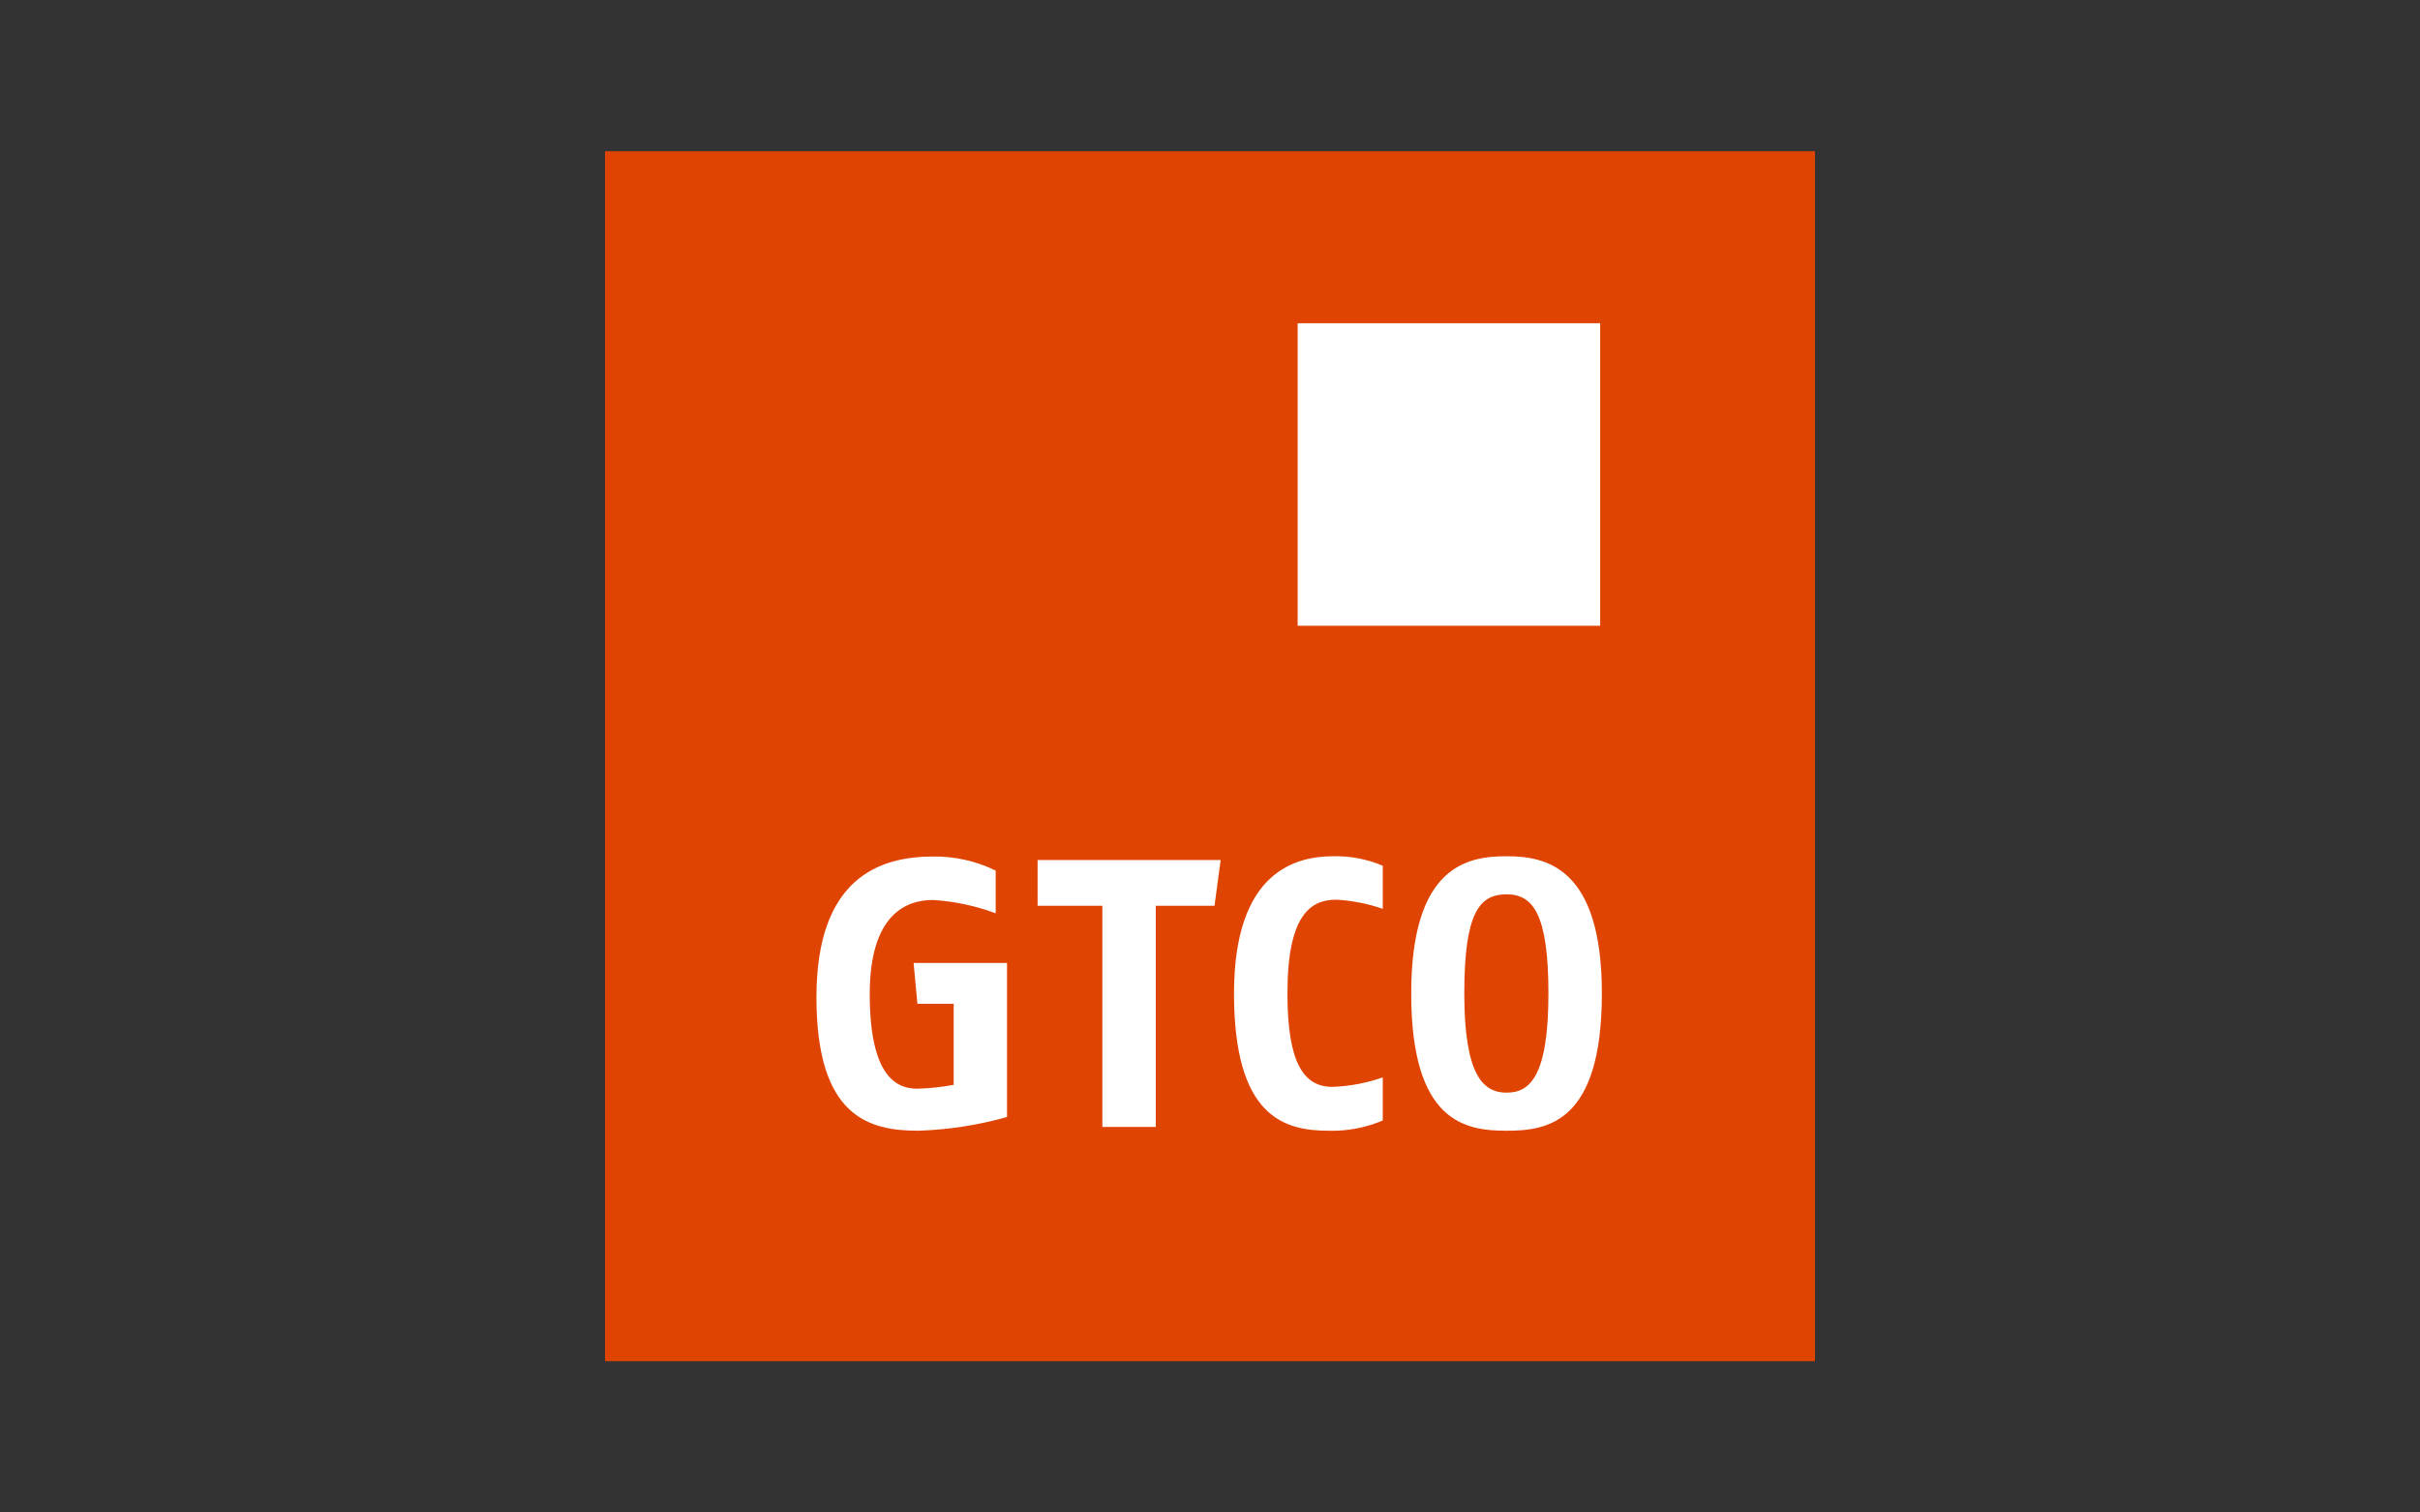 <svg width="128" height="80" viewBox="0 0 128 80" fill="none" xmlns="http://www.w3.org/2000/svg">
<rect x="0" y="0" width="128" height="80" fill="#333333" stroke="none"/>
<g id="logo / payment method / guarantee trust bank gtco / brand-dark">
<g id="logo">
<path d="M95.998 8H32.002V72H95.998V8Z" fill="#E04403"/>
<path d="M84.637 17.097H68.636V33.098H84.637V17.097Z" fill="white"/>
<path d="M48.569 59.808C45.962 59.808 43.184 59.082 43.184 52.752C43.184 46.422 46.535 45.304 49.354 45.304C50.501 45.289 51.635 45.544 52.665 46.049V48.306C51.602 47.911 50.486 47.674 49.354 47.602C47.924 47.602 46.003 48.369 46.003 52.581C46.003 57.049 47.492 57.585 48.524 57.585C49.168 57.567 49.809 57.499 50.442 57.38V53.094H48.524L48.323 50.935H53.264V59.082C51.734 59.513 50.157 59.757 48.569 59.808Z" fill="white"/>
<path d="M64.239 47.911H61.133V59.607H58.307V47.911H54.881V45.491H64.563L64.239 47.911Z" fill="white"/>
<path d="M70.271 59.808C67.91 59.808 65.27 59.064 65.27 52.547C65.27 46.031 68.595 45.289 70.532 45.289C71.426 45.271 72.315 45.442 73.138 45.792V48.071C72.344 47.795 71.516 47.633 70.677 47.587C69.307 47.587 68.096 48.414 68.096 52.547C68.096 56.241 68.964 57.488 70.476 57.488C71.384 57.456 72.281 57.287 73.138 56.986V59.265C72.233 59.651 71.255 59.836 70.271 59.808Z" fill="white"/>
<path d="M79.684 59.808C77.506 59.808 74.643 59.365 74.643 52.547C74.643 45.729 77.689 45.29 79.684 45.29C81.68 45.29 84.727 45.774 84.727 52.547C84.727 59.425 81.814 59.808 79.684 59.808ZM79.684 47.304C78.273 47.304 77.45 48.231 77.45 52.547C77.45 56.926 78.478 57.794 79.684 57.794C80.891 57.794 81.9 56.986 81.9 52.547C81.9 48.313 81.07 47.304 79.684 47.304Z" fill="white"/>
</g>
</g>
</svg>
